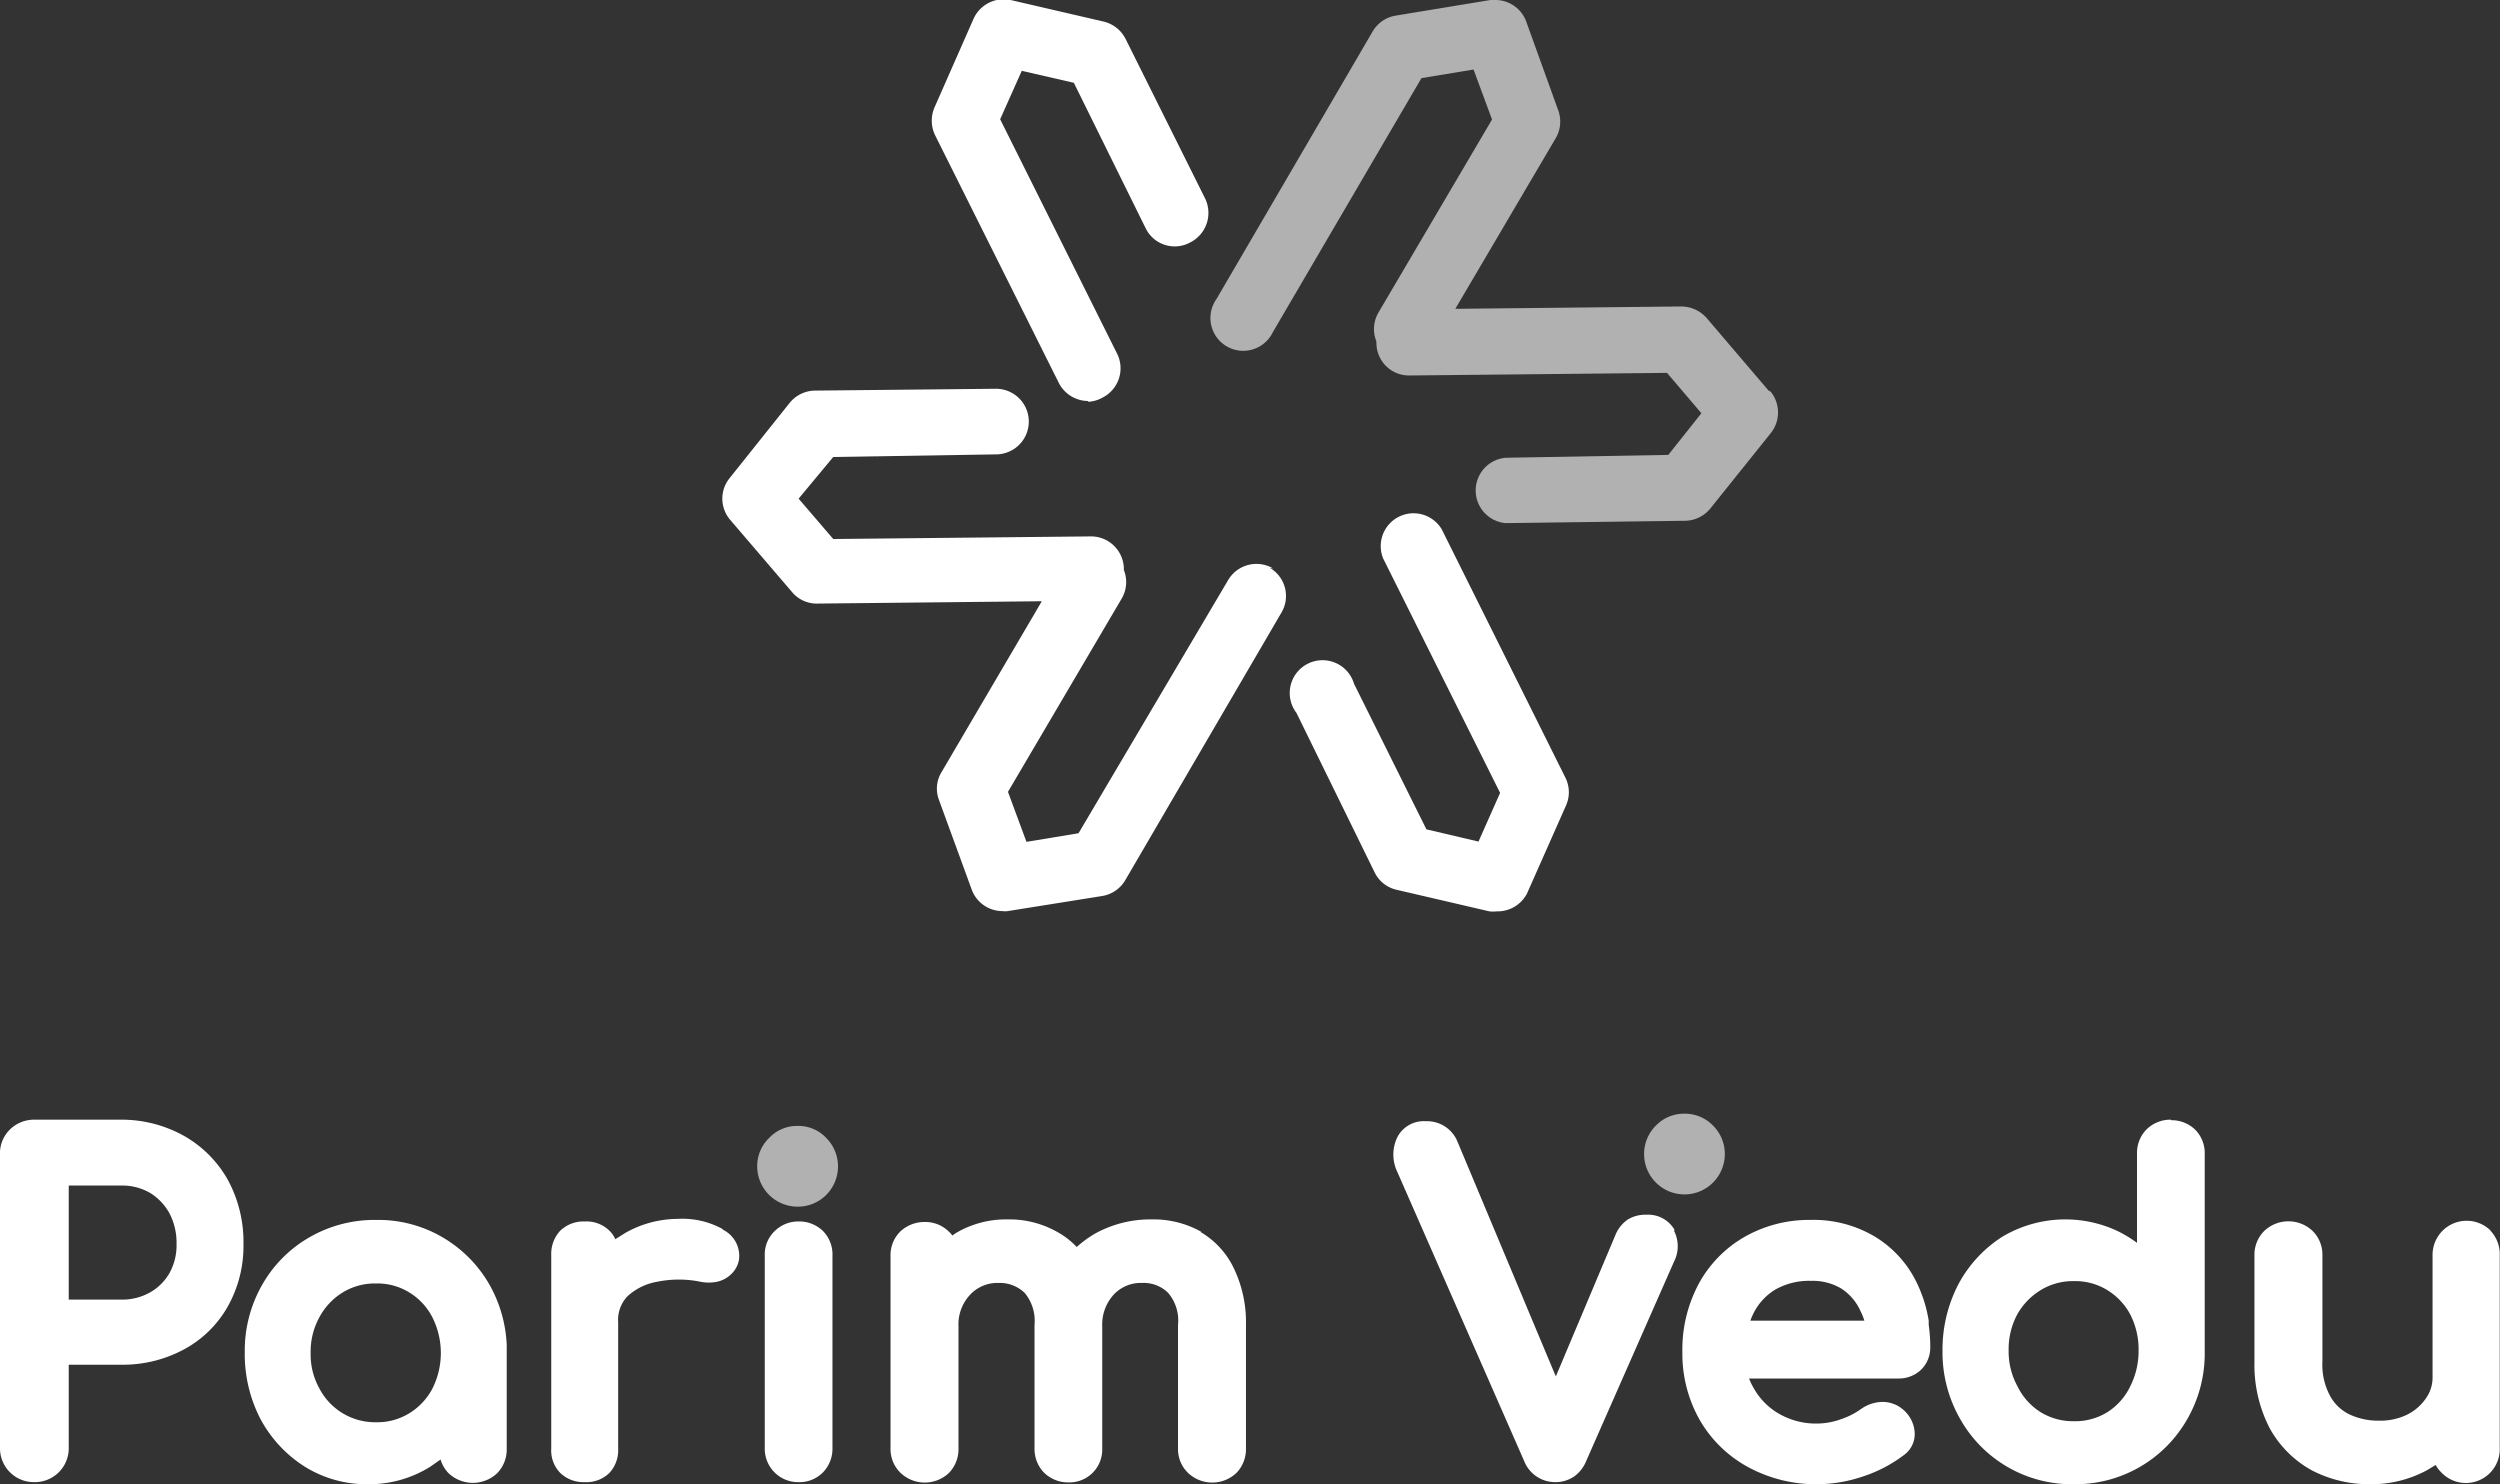 <svg xmlns="http://www.w3.org/2000/svg" viewBox="0 0 96.01 57"><rect x="0" y="0" width="96.01" height="57" fill="#333333" stroke="none"/><defs><style>.cls-1{fill:#fff;}.cls-2{fill:#b1b1b1;}</style></defs><title>logo2Asset 20</title><g id="Layer_2" data-name="Layer 2"><g id="Layer_1-2" data-name="Layer 1"><path class="cls-1" d="M83.37,43a1.31,1.31,0,0,0-.92.36,1.28,1.28,0,0,0-.38.95v3.42a5,5,0,0,0-.74-.45,4.73,4.73,0,0,0-4.44.22,4.91,4.91,0,0,0-1.68,1.82,5.45,5.45,0,0,0-.61,2.57,5.15,5.15,0,0,0,.67,2.59A4.92,4.92,0,0,0,79.65,57,4.94,4.94,0,0,0,84,54.5a5.05,5.05,0,0,0,.67-2.59V44.33a1.28,1.28,0,0,0-.36-.94,1.31,1.31,0,0,0-.94-.37M79.65,54.58a2.37,2.37,0,0,1-1.27-.34,2.42,2.42,0,0,1-.9-1,2.77,2.77,0,0,1-.34-1.38,2.82,2.82,0,0,1,.33-1.38,2.56,2.56,0,0,1,.91-.94,2.37,2.37,0,0,1,1.27-.34,2.34,2.34,0,0,1,1.27.34,2.44,2.44,0,0,1,.89.94,2.93,2.93,0,0,1,.32,1.38,3,3,0,0,1-.32,1.38,2.4,2.4,0,0,1-.89,1A2.34,2.34,0,0,1,79.65,54.58Zm16-7.32a1.31,1.31,0,0,0-2.23.94v4.69a1.38,1.38,0,0,1-.26.82,1.9,1.9,0,0,1-.72.62,2.36,2.36,0,0,1-1.06.23,2.63,2.63,0,0,1-1.15-.24,1.68,1.68,0,0,1-.75-.72,2.52,2.52,0,0,1-.29-1.31V48.2a1.28,1.28,0,0,0-.38-.93,1.35,1.35,0,0,0-1.85,0,1.28,1.28,0,0,0-.38.93v4.09a5.31,5.31,0,0,0,.58,2.55,4.11,4.11,0,0,0,1.61,1.62A4.76,4.76,0,0,0,91,57a4.49,4.49,0,0,0,2.21-.54l.33-.2a1.14,1.14,0,0,0,.21.28A1.3,1.3,0,0,0,96,55.62V48.2A1.31,1.31,0,0,0,95.64,47.26ZM74.07,50.72a5.2,5.2,0,0,0-.46-1.46A4.19,4.19,0,0,0,72,47.49a4.59,4.59,0,0,0-2.47-.64A5,5,0,0,0,67,47.5a4.61,4.61,0,0,0-1.76,1.8,5.35,5.35,0,0,0-.63,2.62,5.16,5.16,0,0,0,.67,2.62,4.78,4.78,0,0,0,1.85,1.8A5.46,5.46,0,0,0,69.8,57a5.55,5.55,0,0,0,1.75-.3,5.31,5.31,0,0,0,1.54-.8,1,1,0,0,0,.44-.91,1.26,1.26,0,0,0-.46-.87,1.2,1.2,0,0,0-.81-.28,1.46,1.46,0,0,0-.8.28,2.9,2.9,0,0,1-.75.38,2.75,2.75,0,0,1-.91.17,2.84,2.84,0,0,1-1.45-.36,2.58,2.58,0,0,1-1-1,2.53,2.53,0,0,1-.18-.37h5.74a1.24,1.24,0,0,0,.86-.33,1.19,1.19,0,0,0,.36-.86,6.15,6.15,0,0,0-.06-.87Zm-6.75-.24a2.23,2.23,0,0,1,.85-.95,2.62,2.62,0,0,1,1.38-.34,2.14,2.14,0,0,1,1.17.3,2,2,0,0,1,.73.86,2.39,2.39,0,0,1,.15.37H67.22A2.44,2.44,0,0,1,67.32,50.48Zm-3-3.23a1.17,1.17,0,0,0-1.09-.6,1.31,1.31,0,0,0-.71.18,1.33,1.33,0,0,0-.49.62l-2.28,5.41-3.77-9a1.26,1.26,0,0,0-1.22-.8,1.14,1.14,0,0,0-1.1.62,1.53,1.53,0,0,0,0,1.32L58.53,56.1a1.28,1.28,0,0,0,1.2.82,1.25,1.25,0,0,0,.74-.23,1.35,1.35,0,0,0,.45-.59l3.37-7.65A1.3,1.3,0,0,0,64.28,47.25Zm-18.18.06a3.73,3.73,0,0,0-1.9-.48,4.4,4.4,0,0,0-2.14.52,4.23,4.23,0,0,0-.75.54,3,3,0,0,0-.75-.58,3.73,3.73,0,0,0-1.9-.48,3.79,3.79,0,0,0-2,.53l-.13.09a.64.64,0,0,0-.13-.15,1.28,1.28,0,0,0-.93-.37,1.35,1.35,0,0,0-.93.36,1.27,1.27,0,0,0-.38.94v7.4a1.27,1.27,0,0,0,.38.93,1.35,1.35,0,0,0,1.87,0,1.31,1.31,0,0,0,.36-.92V50.94a1.66,1.66,0,0,1,.44-1.21,1.43,1.43,0,0,1,1.1-.46,1.38,1.38,0,0,1,1,.38,1.68,1.68,0,0,1,.38,1.23v4.75a1.3,1.3,0,0,0,.37.93,1.32,1.32,0,0,0,.93.37,1.26,1.26,0,0,0,1.3-1.3V50.94a1.7,1.7,0,0,1,.44-1.22,1.42,1.42,0,0,1,1.09-.45,1.34,1.34,0,0,1,1,.38,1.63,1.63,0,0,1,.38,1.23v4.75a1.27,1.27,0,0,0,.38.93,1.35,1.35,0,0,0,1.87,0,1.31,1.31,0,0,0,.36-.92V50.88a4.78,4.78,0,0,0-.46-2.16A3.22,3.22,0,0,0,46.1,47.31Zm-15.47-.4a1.28,1.28,0,0,0-.92.37,1.24,1.24,0,0,0-.38.94v7.4a1.28,1.28,0,0,0,1.3,1.3,1.26,1.26,0,0,0,.94-.38,1.3,1.3,0,0,0,.36-.92v-7.4a1.28,1.28,0,0,0-.36-.94A1.31,1.31,0,0,0,30.63,46.91Zm-2.9.3a3.2,3.2,0,0,0-1.74-.4,4.12,4.12,0,0,0-2,.53l-.4.25a1,1,0,0,0-.23-.33,1.25,1.25,0,0,0-.94-.35,1.28,1.28,0,0,0-.94.35,1.3,1.3,0,0,0-.35.94v7.43a1.23,1.23,0,0,0,.36.95,1.29,1.29,0,0,0,.93.34,1.26,1.26,0,0,0,.95-.36,1.29,1.29,0,0,0,.33-.93V50.78a1.31,1.31,0,0,1,.36-1,2.24,2.24,0,0,1,1.11-.55,4.18,4.18,0,0,1,1.72,0,1.63,1.63,0,0,0,.58,0,1.11,1.11,0,0,0,.54-.27,1,1,0,0,0,.33-.58A1.12,1.12,0,0,0,27.73,47.21ZM18.8,49.34A4.94,4.94,0,0,0,17,47.52a4.88,4.88,0,0,0-2.55-.67,5,5,0,0,0-2.57.67,4.86,4.86,0,0,0-1.81,1.82,5.09,5.09,0,0,0-.67,2.58A5.42,5.42,0,0,0,10,54.49a4.91,4.91,0,0,0,1.68,1.82A4.48,4.48,0,0,0,14.1,57a4.43,4.43,0,0,0,2.42-.67l.4-.28a1.24,1.24,0,0,0,.31.53,1.36,1.36,0,0,0,1.86,0,1.3,1.3,0,0,0,.37-.93v-4h0A5.17,5.17,0,0,0,18.8,49.34Zm-2.2,4a2.44,2.44,0,0,1-.89.94,2.34,2.34,0,0,1-1.27.34,2.41,2.41,0,0,1-2.17-1.29,2.68,2.68,0,0,1-.34-1.37,2.74,2.74,0,0,1,.34-1.38,2.49,2.49,0,0,1,.9-.95,2.37,2.37,0,0,1,1.27-.34,2.34,2.34,0,0,1,1.27.34,2.4,2.4,0,0,1,.89.95,3.05,3.05,0,0,1,0,2.76ZM7.08,43.63A4.91,4.91,0,0,0,4.64,43H1.32a1.32,1.32,0,0,0-.93.37,1.28,1.28,0,0,0-.39,1V55.6a1.3,1.3,0,0,0,1.32,1.32A1.3,1.3,0,0,0,2.64,55.6V52.41h2a4.94,4.94,0,0,0,2.43-.59,4.23,4.23,0,0,0,1.68-1.65,4.74,4.74,0,0,0,.6-2.39,5,5,0,0,0-.59-2.45A4.43,4.43,0,0,0,7.08,43.63ZM4.64,49.91h-2V45.53h2a2.14,2.14,0,0,1,1.12.28,2.11,2.11,0,0,1,.75.79,2.45,2.45,0,0,1,.27,1.18,2.2,2.2,0,0,1-.27,1.11,2,2,0,0,1-.74.74A2.18,2.18,0,0,1,4.64,49.91Z"/><path class="cls-2" d="M67.92,15l-2.38-2.79a1.31,1.31,0,0,0-1-.44l-8.65.09,3.86-6.56a1.26,1.26,0,0,0,.09-1.07L58.61.82A1.26,1.26,0,0,0,57.43,0h0l-.19,0L53.6.6a1.26,1.26,0,0,0-.88.6l-6,10.28a1.26,1.26,0,1,0,2.16,1.28L54.59,3l2-.33.71,1.92L52.94,12a1.25,1.25,0,0,0-.08,1.11.17.17,0,0,0,0,.07,1.25,1.25,0,0,0,1.27,1.24l9.89-.1,1.32,1.55-1.27,1.6-6.25.11a1.26,1.26,0,0,0,0,2.51h0L64.69,20a1.27,1.27,0,0,0,1-.48L68,16.64a1.27,1.27,0,0,0,0-1.6M64.69,42.77a1.5,1.5,0,0,0-1.09.45,1.53,1.53,0,0,0-.46,1.1,1.55,1.55,0,0,0,3.1,0,1.53,1.53,0,0,0-.46-1.1A1.5,1.5,0,0,0,64.69,42.77Zm-34.06.47a1.47,1.47,0,0,0-1.09.46,1.5,1.5,0,0,0-.46,1.09,1.55,1.55,0,0,0,1.55,1.55,1.53,1.53,0,0,0,1.1-.45,1.55,1.55,0,0,0,0-2.19A1.47,1.47,0,0,0,30.63,43.24Z"/><path class="cls-1" d="M48.89,21.83a1.26,1.26,0,0,0-1.72.44L41.42,32l-2,.33-.71-1.92L43.07,23a1.25,1.25,0,0,0,.09-1.11v-.07A1.26,1.26,0,0,0,41.9,20.6h0L32,20.7l-1.33-1.55L32,17.55l6.25-.1a1.26,1.26,0,0,0,0-2.52h0L31.32,15a1.27,1.27,0,0,0-1,.48l-2.29,2.87a1.25,1.25,0,0,0,0,1.6l2.39,2.79a1.23,1.23,0,0,0,.95.44h0l8.64-.09-3.85,6.56a1.22,1.22,0,0,0-.1,1.07l1.26,3.45a1.26,1.26,0,0,0,1.18.82.65.65,0,0,0,.2,0l3.63-.58a1.26,1.26,0,0,0,.88-.6l6-10.28a1.25,1.25,0,0,0-.44-1.72M57.49,35a1.43,1.43,0,0,1-.29,0l-3.57-.83a1.24,1.24,0,0,1-.84-.67l-3-6.12A1.26,1.26,0,1,1,52,26.26l2.78,5.59,2,.47.83-1.87-4.49-9a1.26,1.26,0,0,1,2.25-1.12l4.76,9.56a1.25,1.25,0,0,1,0,1.07l-1.49,3.36A1.27,1.27,0,0,1,57.49,35Zm-15.7-19.6a1.27,1.27,0,0,1-1.13-.7L35.9,5.17a1.29,1.29,0,0,1,0-1.07L37.38.74A1.27,1.27,0,0,1,38.81,0l3.58.83a1.28,1.28,0,0,1,.84.67l3.05,6.12a1.27,1.27,0,0,1-.57,1.69A1.24,1.24,0,0,1,44,8.77L41.24,3.18l-2-.46-.83,1.86,4.49,9a1.26,1.26,0,0,1-.56,1.69A1.24,1.24,0,0,1,41.79,15.43Z"/></g></g></svg>